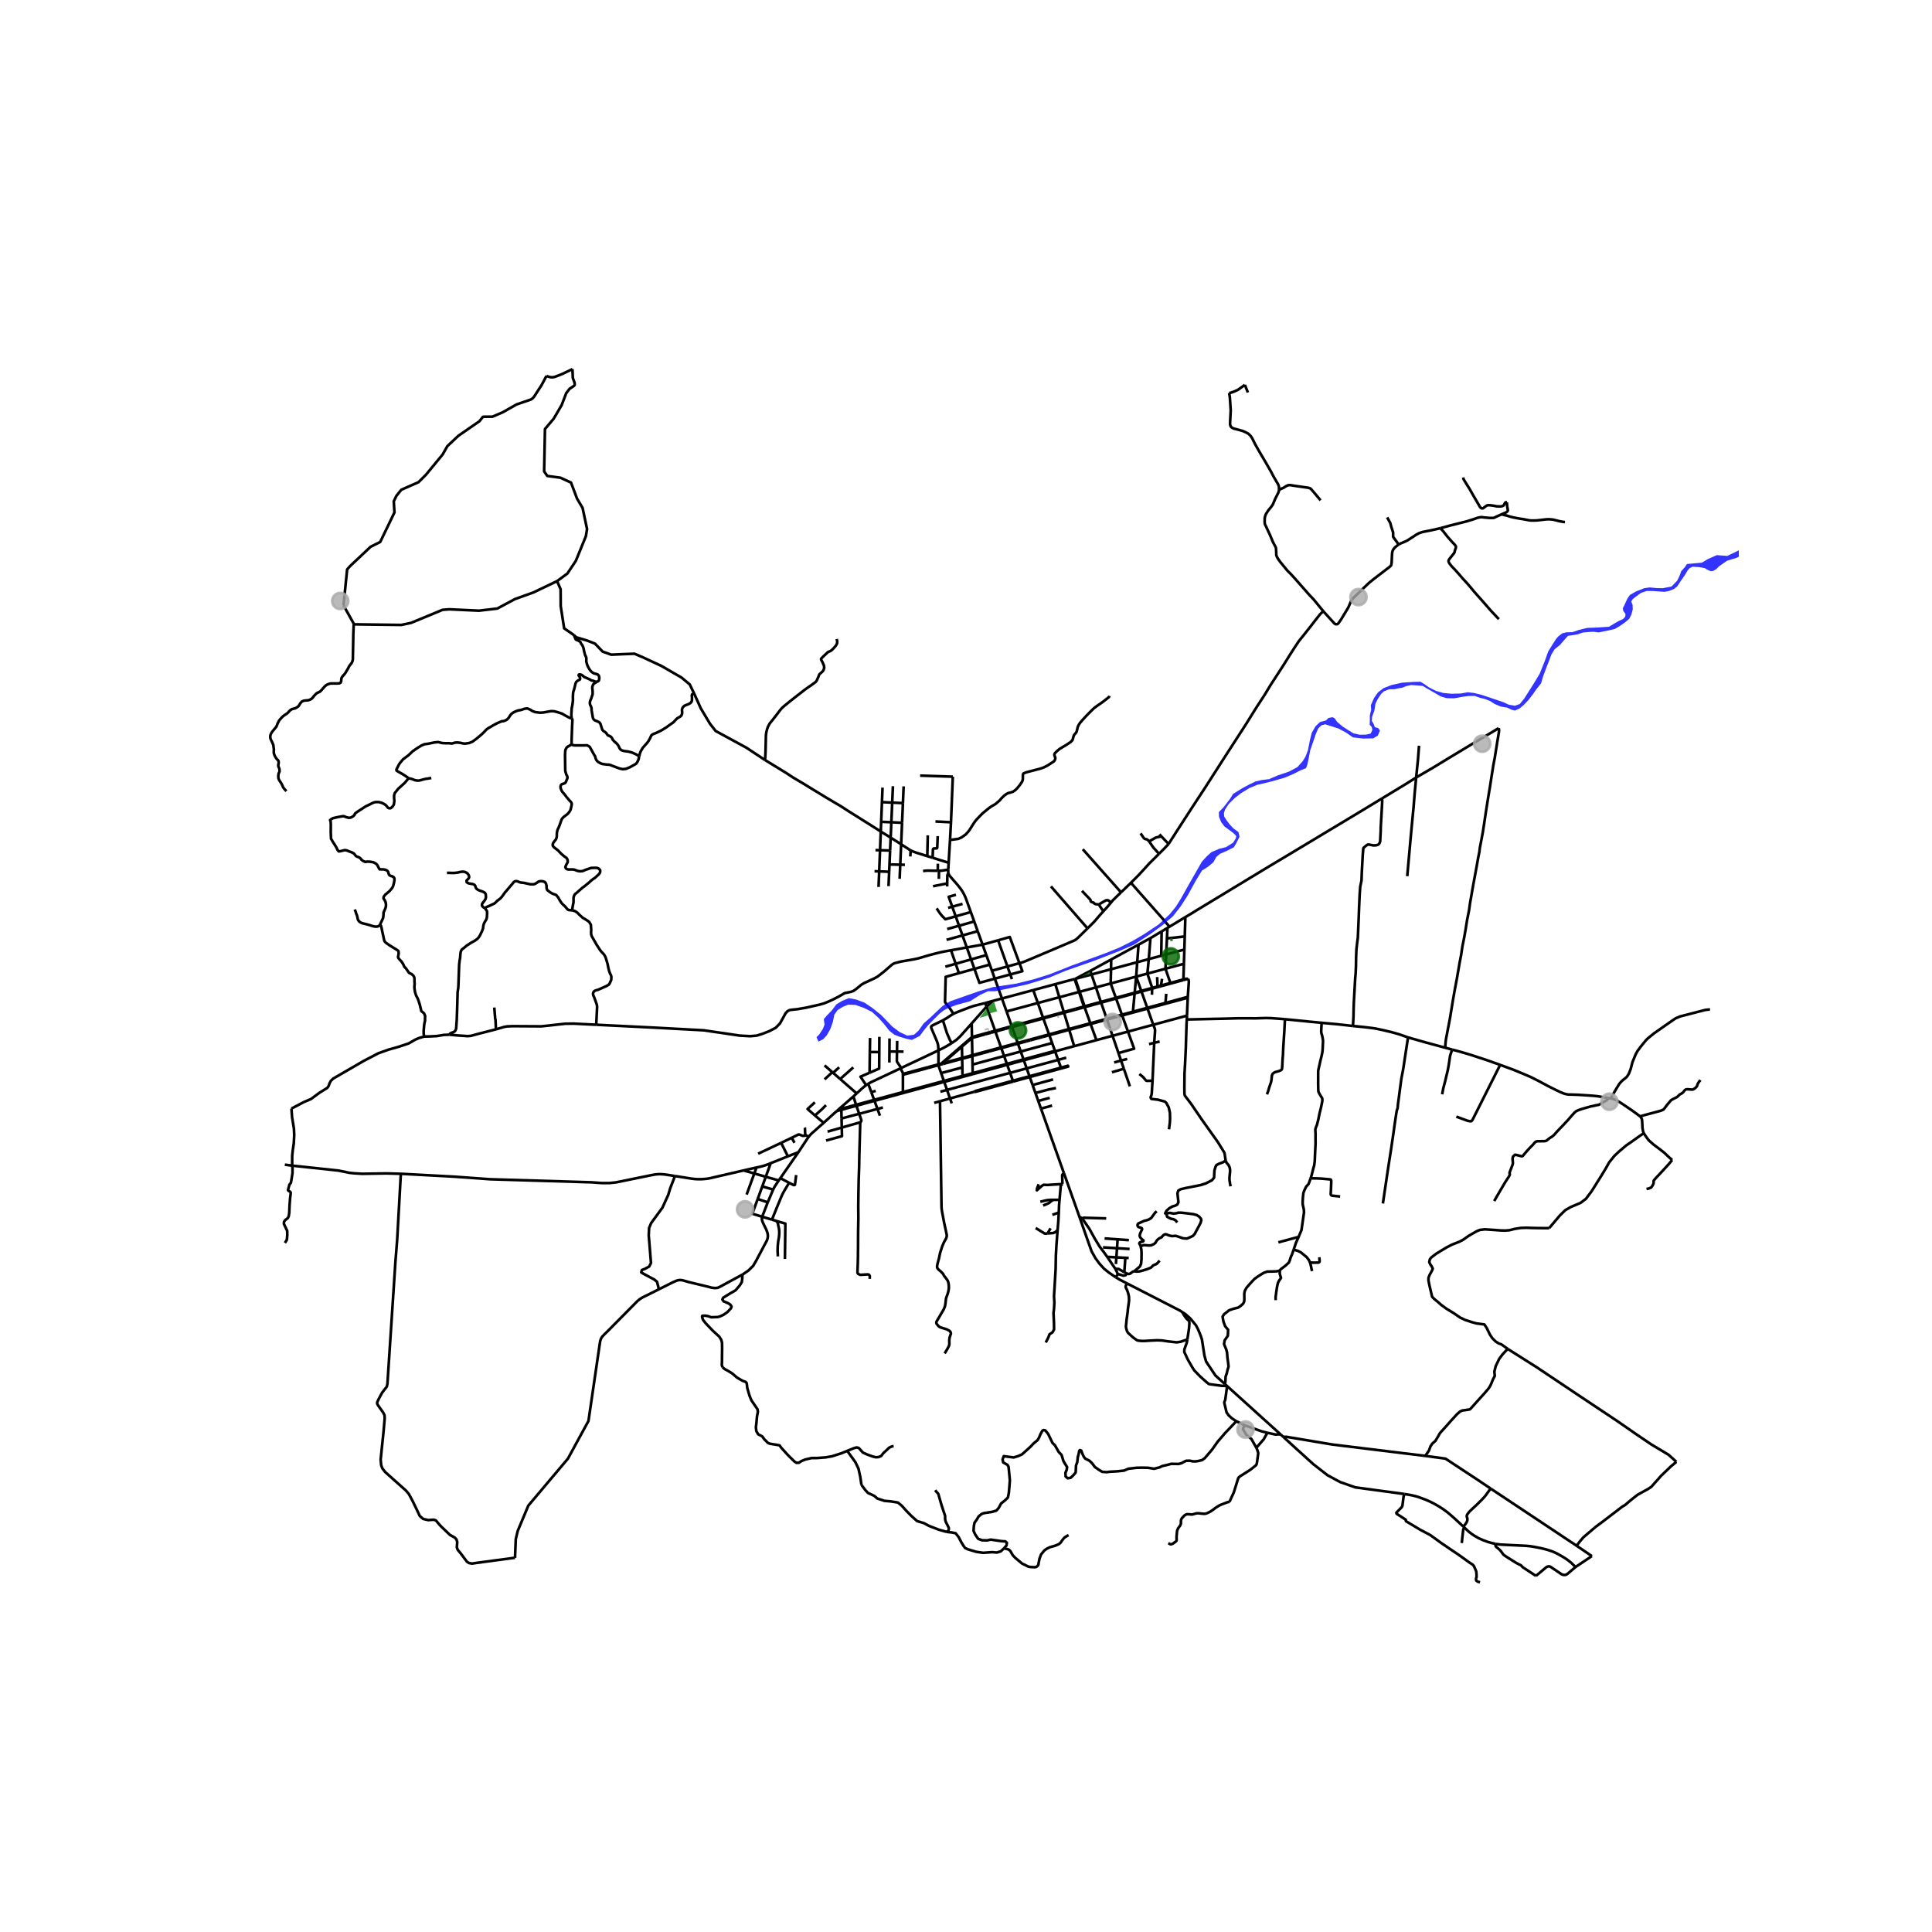 <svg xmlns="http://www.w3.org/2000/svg" xmlns:xlink="http://www.w3.org/1999/xlink" width="960" height="960" viewBox="0 0 720 720"><defs><style>*{stroke-linejoin:round;stroke-linecap:butt}</style></defs><g id="figure_1"><path id="patch_1" d="M0 720h720V0H0z" style="fill:#fff"/><g id="axes_1"><path id="patch_2" d="M90 598.702h558V128.498H90z" style="fill:#fff"/><g id="LineCollection_1"><path d="m478.255 535.49 4.87 4.452 6.254 5.665 5.312 4.147 4.73 2.56 5.684 1.994 18.284 2.471" clip-path="url(#pcc1cc28cd4)" style="fill:none;stroke:#000"/><path d="m545.353 568.92-3.738-3.454-2.12-1.809-1.799-1.325-1.553-.985-1.875-1.07-1.361-.675-1.552-.681-1.383-.524-1.586-.566-1.79-.485-1.68-.32-1.527-.247" clip-path="url(#pcc1cc28cd4)" style="fill:none;stroke:#000"/><path d="m551.563 589.66-.82-.211-.555-.359-.12-.443.023-.422.169-.464v-.95l-.096-1.14-.507-1.224-.386-.844-.483-.548-.99-.612-1.786-1.287-2.51-1.794-2.92-1.962-3.355-2.279-4.223-3.06-3.645-1.92-5.382-3.228-.048-.275-.024-.253-1.087-.739-2.292-1.477-.121-.211-.024-.232 2.028-2.068.24-.59.41-3.25.33-1.039M428.74 349.61l-.627 7.82M428.74 349.61l-4.445 2.436M428.74 349.61l4.168-2.5M323.565 403.882l1.143 3.12M323.565 403.882l-.785.538M335.568 398.147l-10.786 5.074-1.217.661M400.74 364.789l-.27.074M400.74 364.789l6.039-1.636M400.74 364.789l5.587-2.968M400.74 364.789l1.62 4.82M369.998 373.018l-2.83.783M369.998 373.018l-2.348 2.136M369.998 373.018l3.405-.913M284.036 453.438l2.084-5.364M284.036 453.438l3.652 1.087M282.378 446.827l-2.01 5.49 3.668 1.121M276.677 475.006l2.213-1.498 1.807-1.774 1.138-1.974 3.166-5.975.593-1.09.26-.53.18-.568.126-.685-.003-.611-.115-.718-.204-.674-.332-.79-1.289-2.66-.171-.512-.101-.465v-.538l.073-.404.018-.102M373.403 372.105l1.706 4.822M370.74 364.718l.8 2.217.93 2.582.933 2.588M373.403 372.105l11.657-3.127M379.909 358.937l-4.474 1.237M405.291 345.982l-.277.274-3.236 3.173-.784.676-.512.334-1.747.74-3.792 1.618-6.442 2.728-6.46 2.734-.96.352-1.172.326M371.962 350.429l4.35-1.241 3.597 9.75" clip-path="url(#pcc1cc28cd4)" style="fill:none;stroke:#000"/><path d="m376.498 363.156 4.516-1.224-1.105-2.995M385.06 368.978l8.232-2.208M385.06 368.978l1.718 4.815M377.111 382.41l-.07.004M377.216 382.73l.048-.045.028-.056.005-.061-.02-.06-.04-.049-.058-.034-.068-.016M377.111 382.41l3.434-.931M366.168 352.04l-5.872 1.052M366.168 352.04l5.794-1.611M366.168 352.04l-1.806-5.01M366.168 352.04l1.403 3.89M325.764 409.888l.131.358M325.764 409.888l-1.056-2.886M325.764 409.888l-6.735 1.826M325.764 409.888l10.725-2.909M353.531 321.527l-5.97-1.861M353.531 321.527l.516-8.496M353.531 321.527l-.156 2.669M406.327 381.33l-2.135-5.981M406.327 381.33l.106.292M406.327 381.33l-7.952 2.151M406.327 381.33l3.538-.957M394.34 394.988l-11.718 3.167M394.34 394.988l3.03-.818M394.34 394.988l-1.137-3.188M394.34 394.988l1.033 2.892M327.415 330.538l.232-5.799M413.916 366.507l-5.499 1.476M413.916 366.507l9.503-2.552M413.916 366.507l.132-5.304M413.916 366.507l1.924 5.352M331.13 330.235l.236-5.36M354.416 354.148l1.738 5.022M354.416 354.148l5.88-1.056M222.191 381.894l22.518 1.119 17.522.95 13.516 1.984 3.813.211 2.414-.21 2.123-.656 2.487-.97 2.51-1.288 1.568-1.625.845-1.5 1.207-2.216.748-.844.82-.422 1.159-.169 1.643-.156 3.273-.56 4.948-1.116 1.684-.466 1.738-.692 1.631-.744 2.114-1.08 2.211-1.272.36-.134.4-.068 1.703-.344.87-.34.935-.613 2.125-1.751.87-.51 3.958-1.836 1.126-.624 2.384-1.843 3.043-2.643.53-.334.558-.224 2.13-.553 5.059-.877 1.61-.362 3.918-1.147 2.071-.548 2.38-.58 1.325-.266 2.378-.427M357.367 362.672l5.774-1.603M357.367 362.672l-1.213-3.502M355.314 377.814l-1.442-2.213-1.345-1.654-.28-.415-.068-.239.247-9.25 4.94-1.37M331.925 312.164l.252-5.73M331.925 312.164l-.211 4.806M331.925 312.164l-3.684-2.273M331.925 312.164l3.902 2.46M398.375 383.481l-7.423 2.01M398.375 383.481l.09.295M398.375 383.481l-1.823-6.044M328.24 309.89l.146-3.635M328.24 309.89l-.278 6.968M285.053 283.21l8.08 4.947 2.524 1.667 3.91 2.31 3.659 2.25 4.72 2.874 5.212 3.073 3.473 2.238 9.92 6.234 1.69 1.088M362.428 396.73l11.766-3.177M362.428 396.73l-.064-3.184M362.428 396.73l.064 3.198M335.827 314.625l.347-8.001M335.827 314.625l-.33 7.623M335.827 314.625l3.557 2.32M441.75 341.778l-.226 7.224M441.75 341.778l-5.923 3.577M515.031 297.56l-8.041 4.875-20.36 12.244-15.626 9.373-25.209 15.273-2.11 1.31-1.934 1.143M368.853 359.484l-5.712 1.585M368.853 359.484l-1.282-3.554M368.853 359.484l.822 2.282M371.962 350.429l3.473 9.745M370.84 384.12l-3.19-8.966M370.84 384.12l.108.307M370.84 384.12l-1.709.465M370.84 384.12l3.907-1.065M335.269 327.501l.228-5.253M350.777 396.361l-1.052.285M350.777 396.361l.071.292M350.777 396.361l7.705-6.661M350.777 396.361l.563-.152M362.12 381.409l.102 5.059M362.12 381.409l5.53-6.255M354.67 388.738l1.757-1.218 1.387-1.28 4.306-4.831M375.435 360.174l1.063 2.982M375.435 360.174l-5.76 1.592M441.018 364.999l-.005.24M441.018 364.999l.187-5.82M441.018 364.999l-4.85 1.321M442.746 364.764l-.846-.006-.882.24M381.431 394.793l-1.033-2.92M381.431 394.793l.12.34M381.431 394.793l-6.197 1.68M393.203 391.8l-.563-.046-11.209 3.039M373.05 390.335l-2.102-5.908M373.05 390.335l.102.287M373.05 390.335l-4.375 1.183M373.05 390.335l3.18-.861M388.92 379.195l-.075-.03-.082-.01-.082.01M389.047 379.472l.008-.079-.02-.078-.046-.068-.069-.052M388.92 379.195l7.474-2.037M376.498 363.156l.619 1.737M376.498 363.156l-5.758 1.562M396.517 377.123l-.037.002-.036.008M396.61 377.415l.04-.034.029-.043.011-.049-.007-.05-.023-.045-.038-.036-.05-.025-.055-.01M396.517 377.123l4.207-1.146M336.489 406.98l.006-6.445M336.489 406.98l15.27-4.14M408.614 387.63l-2.181-6.008M408.614 387.63l-8.294 2.244M408.614 387.63l6.002-1.624M362.357 393.227l-.129-6.412M362.357 393.227l.007.319M362.357 393.227l-3.792 1.027M362.357 393.227l6.318-1.709M420.366 384.45l-2.161-6.012M420.366 384.45l-5.75 1.556M420.366 384.45l9.419-2.548M416.824 392.45l5.832-1.63-2.29-6.37M351.758 402.84l.123.349M351.758 402.84l-1.026-2.934M351.758 402.84l6.939-1.882M336.762 293.054l-.27 6.24M370.74 364.718l-1.065-2.952M363.141 361.07l1.857 5.204 5.742-1.556M328.679 298.929l.216-5.404M328.679 298.929l-.293 7.326M328.679 298.929l3.82.178M400.32 389.874l-7.117 1.926M400.32 389.874l-1.855-6.098M354.043 409.367l.64 1.827M354.043 409.367l-1.115-3.187M354.043 409.367l8.964-2.476M354.043 409.367l-3.733 1.035M336.502 400.224l-.007.311M335.568 398.147l.793 1.482.09.256.051.34M336.502 400.224l9.31-2.519M418.1 378.144l-2.168-6.028M418.1 378.144l.105.294M418.1 378.144l-3.853 1.043M418.1 378.144l4.11-1.116M408.417 367.983l-6.057 1.625M408.417 367.983l-1.638-4.83M408.417 367.983l1.824 5.377M412.446 379.675l-2.09-6.006M412.446 379.675l.1.293M412.446 379.675l-2.58.698M412.446 379.675l1.801-.488M402.36 369.608l-.252.07M402.36 369.608l1.822 5.416M374.194 393.553l-1.042-2.931M374.194 393.553l1.04 2.92M374.194 393.553l6.204-1.68M376.428 399.83l-1.073-3.015M376.428 399.83l1.043 2.931M376.428 399.83l-23.5 6.35M376.428 399.83l6.194-1.675M375.234 396.474l.121.34M375.234 396.474l-12.742 3.454M414.11 357.568l-.062 3.635M414.11 357.568l-7.783 4.253M414.11 357.568l10.185-5.522M386.778 373.793l7.997-2.147M386.778 373.793l-11.669 3.134M386.778 373.793l1.903 5.372M332.767 292.994l-.268 6.113M375.11 376.927l1.931 5.487M415.84 371.859l.092.257M415.84 371.859l-5.504 1.497M415.84 371.859l4.475-1.22M395.48 398.184l-.107-.304M395.48 398.184l2.61-.711-.106-.304-2.611.711M395.48 398.184l-11.717 3.195M382.622 398.155l-1.07-3.023M382.622 398.155l1.033 2.92M394.775 371.646l7.333-1.969M394.775 371.646l1.67 5.487M394.775 371.646l-1.483-4.876M379.26 388.654l.102.289M379.26 388.654l-1.378.373M377.154 382.757l1.388 3.871.717 2.026M379.26 388.654l4.674-1.264M383.763 401.38l-.108-.305M383.763 401.38l1.058 2.976M383.763 401.38l-6.184 1.685M410.336 373.356l-.048-.003-.047.007M410.41 373.645l.041-.038.026-.048.006-.053-.013-.052-.032-.045-.046-.034-.056-.019M400.47 364.863l-2.951.773-4.227 1.134M390.952 385.49l-2.383.645M390.952 385.49l-2.108-5.833M390.952 385.49l.103.29M414.048 361.203l9.767-2.62M414.048 361.203l-7.27 1.95M423.815 358.584l4.298-1.153M423.815 358.584l-.396 5.37M423.815 358.584l.48-6.538M414.616 386.006l-2.07-6.038M414.616 386.006l2.208 6.443M434.599 355.691l-.265 5.333M434.599 355.691l.29-5.977M434.599 355.691l6.772-1.817M434.599 355.691l-1.839.493M435.076 345.822l-.188 3.892M435.076 345.822l-2.168 1.288M435.076 345.822l.75-.467M422.865 369.942l-2.55.698M422.865 369.942l-.026.284M422.865 369.942l.554-5.987M422.865 369.942l2.442-.663M406.327 361.82l.452 1.333M434.334 361.024l1.833 5.296M434.334 361.024l-6.739 1.81M434.334 361.024l6.87-1.845M436.167 366.32l-3.478.948M436.167 366.32l.092.222M416.824 392.45l.96 2.8M425.307 369.279l.086.243M425.307 369.279l-1.888-5.324M425.307 369.279l4.086-1.113M423.419 363.955l4.176-1.122M441.371 353.874l-.166 5.305M441.371 353.874l.153-4.872M400.47 364.863l1.638 4.814M427.595 362.833l1.798 5.333M427.595 362.833l.518-5.402M422.21 377.028l-.03.335M422.21 377.028l.629-6.802M422.21 377.028l5.336-1.44M402.108 369.677l1.842 5.414M428.113 357.43l4.647-1.246M410.357 373.67l.052-.025M410.283 373.678l.038-.001.036-.008M327.924 415.787l-.922-2.518M370.948 384.427l3.897-1.057M370.948 384.427l-1.715.47M396.61 377.415l4.205-1.154M396.552 377.437l.03-.009.028-.013M319.03 411.714l-6.569 1.78M319.03 411.714l-1.003-3.091M350.848 396.653l.6-.161M350.848 396.653l-1.146.31M313.551 413.597l.076 3.219M313.551 413.597l5.603-1.521M313.551 413.597l-1.696.461M349.702 396.963l1.03 2.943M349.702 396.963l.023-.317M349.702 396.963l-3.816 1.033M318.027 408.623l-5.566 4.872M318.027 408.623l1.23-1.144M415.932 372.116l4.434-1.216M415.932 372.116l-5.523 1.529M379.362 388.943l4.677-1.265M379.362 388.943l1.036 2.93M379.362 388.943l-1.373.37M377.216 382.73l3.427-.939M377.216 382.73l-.062.027M412.546 379.968l1.8-.487M412.546 379.968l-2.588.7M373.152 390.622l3.222-.872M373.152 390.622l-4.408 1.192" clip-path="url(#pcc1cc28cd4)" style="fill:none;stroke:#000"/><path d="m351.39 380.251.732 2.351.766 2.389 1.095 2.535.687 1.212M349.758 391.429l1.769-.865 1.009-.554 1.702-1.01.432-.262M380.398 391.872l11.7-3.168M389.047 379.472l7.47-2.03M388.845 379.657l.09-.04.071-.064.041-.081M327.002 413.269l-1.107-3.023M327.002 413.269l-6.808 1.812M327.002 413.269l2.022-.538M392.098 388.704l-1.043-2.924M392.098 388.704l1.105 3.096M442.655 371.5l-.014.33M442.655 371.5l-8.317 2.25M442.746 364.764l.25.57.057.522-.244 3.466-.154 2.178M362.228 386.815l-.006-.347M362.228 386.815l5.048-1.382M362.228 386.815l-3.739 3.229M335.568 398.147l.277-.131M350.732 399.906l7.905-2.1M358.565 394.254l.002.313M358.565 394.254l-.076-4.21M358.565 394.254l-7.225 1.955M358.567 394.567l.07 3.238M358.567 394.567l3.797-1.021M358.567 394.567l-7.12 1.925M422.18 377.363l5.47-1.48M422.18 377.363l-3.975 1.075M377.579 403.065l-.108-.304M363.007 406.89l.648-.029 13.924-3.796M404.192 375.349l.03-.014M404.123 375.362l.035-.004.034-.01M362.492 399.928l-3.795 1.03M350.447 406.85l2.48-.67M391.055 385.78l7.41-2.004M391.055 385.78l-2.388.646M398.465 383.776l7.968-2.154M336.495 400.535l9.391-2.54M358.697 400.958l-.06-3.153M422.839 370.226l2.554-.704M422.839 370.226l-2.473.674M418.205 378.438l-3.859 1.043M313.709 420.212l.073 3.216-.783.202-5.143 1.412M320.588 418.254l-6.879 1.958M320.194 415.081l.807 2.333-.018.276-.104.285-.29.279M324.116 476.599l.041-1.006-.249-.498-.457-.17-2.856.17-.734-.314-.292-.376v-.921l.111-2.776.063-2.91-.014-.588.034-1.448.028-6.437.097-5.419-.041-4.521.069-4.995.097-4.873.166-4.703.07-4.316.34-12.244M320.194 415.081l-1.04-3.005M320.194 415.081l-6.567 1.735M362.364 393.546l6.38-1.732M313.627 416.816l.082 3.396M349.725 396.646l.033-5.217M349.725 396.646l-3.913 1.06M349.758 391.429l-.135-1.717-.114-.595-.127-.464-.171-.482-.228-.564-1.862-4.368-.096-.292-.013-.207.051-.19.148-.19.213-.152.353-.196 3.613-1.76M355.314 377.814l-.487.275-1.193.785-.743.51-1.5.867M313.709 420.212l-5.304 1.51M429.785 381.902l-2.135-6.019M429.785 381.902l12.566-3.401M430.144 388.62l.312-4.357-.011-.4-.046-.35-.099-.377-.515-1.234M406.433 381.622l3.525-.954M358.482 389.7l.007.344M358.482 389.7l3.74-3.232M429.355 368.436l.038-.27M429.355 368.436l2.004-.55M429.355 368.436l-.056 2.282M429.355 368.436l-3.962 1.086M352.928 406.18l-1.047-2.991M367.168 373.8l-3.862.973-.749.224-1.001.333-.806.301-3.747 1.443-.948.394-.74.346M425.393 369.522l2.153 6.066M358.695 348.603l-1.289-3.612M358.695 348.603l1.6 4.489M358.695 348.603l-5.936 1.646M358.695 348.603l5.667-1.573M353.338 338.318l1.538-.422M367.571 355.93l-5.687 1.614M319.257 407.479l1.946-1.788.98-.821.597-.45M324.07 399.782l-3.391 1.467 2.1 3.17M356.154 359.17l5.73-1.626M356.154 359.17l-3.858 1.094M282.534 429.95l8.566-4.035M289.351 455.02l-1.663-.495M292.515 469.172l.17-13.16-3.334-.993" clip-path="url(#pcc1cc28cd4)" style="fill:none;stroke:#000"/><path d="m289.897 468.237-.111-2.157.055-1.746.181-1.745.274-1.573.083-.833.034-1.206-.105-1.029-.26-1.203-.194-.881-.143-.356-.36-.489M290.218 439.925l.6-.86M290.218 439.925l-4.836-1.379M288.121 443.323l.394-.775.404-.692 1.3-1.931M356.158 341.492l-1.282-3.596M356.158 341.492l1.248 3.5M356.158 341.492l5.634-1.592M349.08 338.509l.528.854.804 1.164.79.934 1.112 1.116 3.844-1.085M363.056 343.408l-5.65 1.583M363.056 343.408l-1.264-3.508M363.056 343.408l1.306 3.622M278.24 445.18l2.869-7.852M303.703 415.698l3.23 2.76M303.683 410.798l-2.723 2.497 2.743 2.403M307.828 411.847l-1.4 1.442-2.725 2.409M301.429 423.58l.085-.117.753-.866 4.667-4.139M311.855 414.058l-.62.513-4.301 3.887M324.161 392.06l3.522.018M324.161 392.06l.086-5.247M324.161 392.06l-.09 7.722M288.121 443.323l-2 4.751M288.121 443.323l-4.043-1.184M285.382 438.546l-1.304 3.593M285.382 438.546l1.829-5.045M285.382 438.546l-4.273-1.218M327.683 392.078l-.046 6.154-3.566 1.55M293.631 430.921l-6.42 2.58M293.631 430.921l3.908-1.53M293.631 430.921l-2.531-5.006M307.283 397.037l2.907 2.535M352.99 346.228l4.416-1.237M319.257 407.479l-6.142-5.356M294.082 440.795l-3.265-1.73M287.688 454.525l2.076-5.148.584-1.38.695-1.703.252-.56.284-.638.361-.7.527-.921 1.615-2.68M296.713 437.918l-.42 3.279-.055.32-.183.127-.307-.007-1.666-.842M360.296 353.092l1.588 4.452M281.926 435.091l1.35-.283.878-.217.968-.3.892-.314 1.197-.476M277.104 436.187l4.005 1.141M277.104 436.187l4.822-1.096M251.542 438.27l6.15.97 1.144.139 1.285.08 1.362-.016 1.097-.078.912-.093.56-.082.583-.115 12.47-2.888M327.683 392.078l.025-5.686M354.876 337.896l3.826-1.051M356.262 333.444l-2.7.772 1.314 3.68M291.1 425.915l3.96-1.91M353.396 325.372l.304.708.621.79 2.656 3.046.459.584.656.862.537.787.586 1.026.619 1.316.553 1.515 1.405 3.894M282.378 446.827l1.7-4.688M282.378 446.827l3.742 1.247M363.141 361.07l-1.257-3.526M290.817 439.064l6.722-9.672M301.429 423.58l-.452.62-3.438 5.192M281.926 435.091l-.817 2.237M332.499 299.107l-.322 7.328M332.499 299.107l3.993.186M331.714 316.97l-.228 5.187M331.714 316.97l-3.752-.112M326.265 316.808l1.697.05M345.578 319.049l.18-7.753M345.578 319.049l1.984.617M339.384 316.944l.917.404 1.182.428 4.095 1.273M336.174 306.624l.318-7.33M336.174 306.624l-3.997-.19M327.647 324.74l.315-7.882M327.647 324.74l-1.739-.065M327.647 324.74l3.72.136M335.497 322.248l-4.011-.091M335.497 322.248l1.739.037M331.366 324.876l.12-2.72M332.177 306.435l-3.791-.18M442.293 379.928l.058-1.427M456.796 432.504l-.132-.63-.187-1.389-.166-.872-.396-.658-2.02-3.282-1.75-2.455-4.322-6.077-4.06-5.955-1.953-2.54-.292-.449-.105-.571-.025-2.599.049-5.098.194-3.267.291-6.122.11-3.825.167-5.214.094-1.573" clip-path="url(#pcc1cc28cd4)" style="fill:none;stroke:#000"/><path d="m478.87 379.832-.533-.052-4.54-.34-2.037-.049-3.833.11-6.231-.019-5.413.146-13.99.3M599.536 409.227l-4.31-.712-1.558-.154-2.655-.182-2.787-.175-2.495-.086-1.272-.018-.834-.142-.822-.225-1.355-.56-1.731-.824-3.045-1.526-3.09-1.67-2.877-1.46-1.968-.86-4.617-1.922-5.052-1.861M541.157 391.155l2.69.706 4.027 1.188 6.177 2.019 5.017 1.782M542.719 416.138l4.256 1.558.873.158.485-.031.257-.248.251-.386 5.144-10.231 5.083-10.108M524.434 326.528l1.352-15.101.382-4.093.624-6.493.43-5.396.54-5.687M528.836 277.917l-.409 5.244-.665 6.597M515.031 297.56l8.25-5.001 4.48-2.801M558.518 271.362l-10.927 6.518-7.953 4.802-5.299 3.229-4.075 2.38-2.502 1.467M538.566 390.442l.147-1.866.145-1.23.77-4.033.735-3.794 1.004-6.195.811-4.608.784-4.14.998-5.82.547-2.776.471-3.189.666-3.322.54-3.05.534-3.395.763-3.85.388-2.764.388-2.188.568-3.292.582-3.19.84-4.516.65-3.685.423-2.05.18-1.564.59-3.013.52-2.814.474-3.043.676-4.523.762-4.85.763-4.56.617-4.031.658-4.117.48-2.472.951-5.992.607-3.617.069-.773-.149-.758M559.656 191.649l1.719-.735.403-.372.175-.357-.289-1.594-.09-1.387M545.282 177.93l.164.693.834 1.359 1.346 2.159 1.655 2.899 2.322 3.966.381.34.34.126.375-.042.505-.4.852-.625.492-.133.79.024 1.186.151 1.193.243 1.427.06.762-.139.464-.248.486-.922.204-.218.246-.06.268.041M435.484 314.505l.212-.29 3.051-4.76 5.287-8.173 5.22-7.965 7.145-11.144 7.871-12.175 3.84-6.167 3.192-4.886 2.093-3.474 2.489-3.833 2.426-3.747 1.94-3.105 2.1-3.304 1.698-2.547 2.024-2.522 2.357-2.983 1.802-2.33 1.746-2.2 1.158-1.128M476.653 182.529l-.09.588-.23.607-1.094 2.158-.873 2.08-.513.783-1.22 1.48-.88 1.382-.264.706-.173.792-.015 1.506.084.701 1.836 3.908 1.158 2.763.922 1.746.125.23.088.327.084 1.24.043 1.362.27.719.327.566.258.387.628.869 1.622 1.983 1.095 1.328 1.012.988 1.552 1.68 5.358 6.1 1.844 1.947 1.497 1.825 2.03 2.492M521.25 202.921l-.523.377-.984.813-.506.667-.264.552-.152.667-.102 1.614-.085 1.97-.118.824-.097.304-.194.215-.527.467-1.365 1.046-1.67 1.28-2.72 2.09-1.668 1.341-1.982 1.874-2.107 2.05-1.768 1.685-.61.77-.32.527-1.04 2.395-2.625 4.337-1.021 1.472-.347.303-.378.092-.384-.05-.472-.333-2.155-2.377-1.931-2.12M536.774 196.838l.636-.168 2.925-.8 3.382-.855 2.966-.746 2.96-.934.873-.333 1.15-.249.57-.03.637.097 2.346.205 1.265-.011.485-.122.442-.24 2.245-1.003" clip-path="url(#pcc1cc28cd4)" style="fill:none;stroke:#000"/><path d="m583.21 194.554-.687-.06-1.406-.273-2.364-.588-1.338-.116-1.143.018-2.364.285-1.434.14-1.789.024-.845-.085-1.754-.346-2.218-.351-2.051-.4-1.206-.304-1.012-.345-1.171-.243-.772-.261M538.566 390.442l2.591.713M524.732 386.611l6.814 1.946 7.02 1.885M600.27 409.35l-.734-.123M611.204 416.048l-.556-.437-2.239-1.637-2.778-1.897-1.949-1.291-1.468-.8-.971-.389-.973-.248M637.27 376.26l-.394-.039-1.407.158-9.31 2.409-1.654.694-1.248.825-6.841 4.783-2.315 1.879-.742.751-1.788 2.189-1.345 1.796-.666 1.235-1.2 2.924-.643 2.507-.679 1.74-.507.833-.387.495-1.491 1.22-.595.58-.61.715-1.027 1.667-2.151 3.728M504.21 382.356l4.131.406 2.953.351 1.303.189 2.814.588 3.542.855 2.502.72 3.277 1.146" clip-path="url(#pcc1cc28cd4)" style="fill:none;stroke:#000"/><path d="m515.361 448.503 1.144-7.735.534-3.59.573-3.759.835-5.364.8-5.435.537-3.857.562-3.758.15-.896.148-.553.185-.474.083-.695.05-.753.347-2.552.464-3.564.458-3.425.72-3.776.316-2.092.319-2.158 1.146-7.456M416.574 474.89l-.781 1.11M415.631 472.829l.582 1.14.361.92M419.956 474.623l-.491.614-.805.158-.749-.23-.803-.243-.534-.032M434.598 452.412l-.368-.229.198-.398.333-.606.97-.873 1.11-.655 1.108-.315.804-.436.416-.849-.222-1.988-.139-1.358.305-.993.915-.534 1.996-.46 5.379-1.067 1.94-.607 2.302-1.188.803-.97.139-2.69.388-1.31.333-.679.915-.485 1.58-.582.993-.636" clip-path="url(#pcc1cc28cd4)" style="fill:none;stroke:#000"/><path d="m458.576 442.111-.38-2.327-.007-.922.22-2.254.001-.77-.173-.837-.443-.89-.707-.783-.291-.824M425.144 464.425l-.302-.558-.25-.388.07-.34.278-.18.354-.155.546-.1.285-.19.014-.231-.388-.291-.396-.368-.415-.484-.222-.57.146-.785.408-.9.36-.788-.089-.336-.402-.242-.5-.11-.52-.245-.213-.397.061-.512.285-.312.776-.351 1.42-.635.929-.206.735-.278.881-.518.588-.816.915-1.236.576-.482M412.762 468.598l2.87 4.23M403.294 454.04l2.69 3.927 1.968 3.564 1.83 3.007 1.718 2.278 1.262 1.782M416.042 468.575l-3.001-.158-.279.181M425.144 464.425l1.078-.42.777.06 1.143.093.942-.085 1.04-.51.444-.375.305-.52.388-.558.65-.534 1.09-.578.158-.259.52-.517.597-.267.416.073 1.102.433.977.197 1.373-.097.99.3 1.713.61 1.483.109 1.143-.477 1.095-.521.652-.727 1.552-2.873.66-1.294.263-.994-.153-.545-.665-.74-.86-.581-1.275-.34-2.218-.29-2.148-.256-1.22-.024-.77.227-1.074.113-1.255-.246-.797.088-.662.312" clip-path="url(#pcc1cc28cd4)" style="fill:none;stroke:#000"/><path d="m438.726 455.58-.638-.789-.804-.436-.86-.145-.915-.437-.554-.34-.167-.703-.19-.318M403.294 454.04l-1.031-.606M412.25 454.064l-8.442-.243-.514.219M422.721 473.748l2.101-1.78.416-.957.159-1.677.022-2.481-.077-1.252-.173-.615-.025-.561M402.263 453.434l-5.777-16.256M415.793 476l-2.538-1.745-1.817-1.453-1.754-1.94-1.422-1.942-1.458-2.588-1.014-2.83-3.527-10.068M587.547 576.048l5.695 3.864M587.547 576.048l-32.032-21.307M624.725 544.78l-2.08 1.744-3.604 3.467-3.631 4.096-1.248.825-3.826 2.108-1.747 1.358-1.33 1.091-1.58 1.357-1.165.703-7.541 5.77-2.356 1.744-4.547 3.879-1.22 1.43-1.303 1.696M419 474.114l-2.1-1.204-1.269-.081M429.51 402.745l.634-14.126M435.643 420.854l.311-2.364.093-1.533-.051-2.237-.433-1.991-.925-1.725-.569-.5-2.558-.682-2.419-.29-.269-.427.017-.328.242-.559.148-.813.28-4.66" clip-path="url(#pcc1cc28cd4)" style="fill:none;stroke:#000"/><path d="m424.607 400.245 1.36 1.109 1.016 1.212.224.176.269.066 2.035-.063M561.88 502.68l.326.231 10.424 6.594 15.637 10.473 14.416 9.6 7.348 5.094 5.34 3.614 6.462 3.878 2.892 2.615M432.175 469.807l-1.046 1.155-1.359.606-.81.809-1.352.573-1.754.542-1.33.34-1.02.04-.783-.124M419.956 474.623l.693.17.527-.146.943-.703.602-.196M419 474.114l.956.51M419 474.114l.385-5.363M420.013 478.298l-2.662-1.366-1.558-.933M251.542 438.27l-1.892-.292-1.625-.249-1.132-.109-.944-.053-.893.037-.871.088-1.317.23-13.307 2.716-2.329.243-2.858.017-3.875-.279-37.847-1.145-13.474-.97-19.795-1.066M108.88 434.401l17.16 1.825 4.186.848 1.674.176 3.067.188 8.982-.145 5.434.145" clip-path="url(#pcc1cc28cd4)" style="fill:none;stroke:#000"/><path d="m191.932 580.582-.53.012-13.751 1.842-1.733.266-1.15-.206-.75-.485-2.37-3.175-1.053-1.236-.346-.933.083-1.08.069-.884-.291-1.018-.68-.702-1.746-.958-3.368-3.224-1.123-1.272-.72-.898-.777-.266-.638.012-1.456.121-1.885-.436-1.275-1.09-1.33-2.813-1.498-3.078-1.248-2.303-1.053-1.26-7.79-6.957-1.054-1.382-.416-1.164-.194-2.084 1.081-10.448.43-4.981-.083-1.116-.471-.933-1.927-2.727-.312-.575-.02-.54.574-1.224.548-1.043.707-1.309 1.747-2.254.25-1.043 2.993-45.673.638-8 1.37-24.627M324.708 407.002l1.648-.465M349.929 324.508l1.045-.045 1.646-.26.275-.036.48.029M353.396 325.372l-.029-.586.008-.59M352.992 329.164l-.006 1.194M347.713 330.27l4.36-.863.541-.12.378-.123M353.396 325.372l-.309.702-.034.218-.061 2.872M349.462 311.59l-.188 4.37-.073.133-.132.073-1.074.03-.207.128-.105.178-.121 3.164M339.384 316.944l-.142 2.23M367.168 373.8l.482 1.354M432.908 347.11l-.148 9.074M431.246 364.115l.124 3.512M433.059 364.769l-.37 2.5M213.329 137.54l-3.698 1.782-1.115.46-1.839.7-.818.133-.666-.039-.833-.211-.7-.289M128.015 225.599l1.354-13.378 1.024-1.184 7.719-7.266 3.585-1.792L147 190.97l-.256-4.129 1.024-2.113 1.793-2.208 6.402-2.817 2.78-2.784 6.22-7.554 1.755-3.105 4.17-3.905 7.792-5.377 1.28-1.632.915-.064h2.67l3.878-1.665 5.048-2.88 5.38-1.85.606-.415.554-.606 2.811-4.325 1.837-3.464M213.977 236.75l.732.737 4.134 1.248 2.89 1.12 2.853 2.976 3.22 1.152 5.047-.223 3.586-.129 3.036 1.28 6.95 3.233 7.536 4.352 3.073 2.56 1.647 3.393M285.053 283.21l-6.928-4.584-11.423-6.209-2.095-2.672-3.439-5.76-2.487-5.536M238.2 281.84l.388-1.408.222-.497.79-1.321.388-.424 1.386-1.59.319-.472.29-.51.292-.521.222-.521.263-.534.458-.376.582-.254.596-.207 1.83-.872.554-.304 1.109-.69.5-.328 1.732-1.25.513-.327.443-.364.874-.958.43-.412.54-.315.54-.303.472-.425.222-.521.07-.546-.084-1.091.18-.607.333-.521.485-.376.582-.254.61-.231.54-.242.527-.352.347-.437.125-.533.014-.534-.014-.558-.056-.533.098-.534.498-.291.27-.047M207.608 216.557l1.317 3.04.037 6.306 1.28 8.257 3.735 2.59M222.306 254.077l.49-.127.365-.292.127-.509.055-.637-.164-.673-.327-.418-.765-.292-.732-.17-.535-.326-.398-.283-.514-.582-.427-.667-.527-1-.273-.856-.182-.727.018-1.292-.145-.491-.31-.6-.182-.628-.2-.837-.2-1.055-.254-.71-.255-.527-.419-.51-.236-.595-.482-.373-.464-.237-.564-.2-.327-.291-.11-.327-.327-.737-.065-.357M131.966 232.672l17.56.224 3.657-.768 11.743-4.865 2.525-.192 11.047.512 6.84-.8 6.55-3.52 6.91-2.479 8.81-4.227M213.329 137.54l.146 3.356.438 1.143.22.646.044.762-.305.375-1.629 1.098-1.222 1.593-1.71 4.45-2.953 5.053-3.265 3.867-.311 15.779 1.177 1.71 4.886.66 3.953 1.807 2.243 5.966 2.066 3.478 1.668 7.863-.44 2.689-3.73 9.154-3.146 4.736-3.85 2.832M131.966 232.672l-3.95-7.073M106.72 294.863l-.971-1.116-.291-.473-.222-.546-.291-.606-.305-.497-.305-.449-.347-.545-.235-.63-.028-.595v-.582l.11-.558.339-.73-.02-.834-.193-.63-.236-.486-.014-.594.125-.57.014-.582-.195-.497-.443-.388-.333-.461-.305-.473-.263-.546-.208-.557-.07-.534v-.57l.043-.533-.083-.566-.126-1.035-.235-.57-.25-.582-.291-.582-.263-.594-.097-.546v-.57l.152-.558.25-.509.305-.473 1.538-1.867.25-.582.18-.51.624-1.237.832-.958.416-.436.693-.57.498-.303.528-.364.415-.376.402-.473.472-.448.512-.291.583-.158.651-.17.638-.351.513-.377.346-.473.43-.715.485-.546.596-.303.68-.133.61-.037.637-.072.776-.304.5-.327.401-.448.444-.583.526-.558.444-.388.527-.29.638-.28.485-.46 1.275-1.456.54-.485.541-.29.569-.231.596-.134.582-.012h1.941l.762-.06.443-.243.195-.533.028-.534.069-.57.277-.533.388-.473.374-.4.347-.437.305-.51.817-1.358.223-.509.319-.51.388-.485.443-.606.222-.533.138-.595.028-.521v-.643l.097-4.827.056-3.37.138-3.554.157-.224M516.958 192.818l1.15 2.082.372 1.396.658 2.008.043.295-.004.376v.977l.095.236 1.978 2.733M536.774 196.838l-.376.1-3.022.679-3.286.654-1.288.443-1.026.552-1.213.812-2.059 1.322-.845.425-1.63.667-.779.43M463.924 143.433l-2.61 1.858-1.371.62-1.22.434-.648.132M476.653 182.529l-.021-1.098-.18-.61-.24-.529-.406-.647-1.318-2.299-.815-1.579-2.391-4.142-2.1-3.553-1.456-2.59-1.11-2.226-.56-.806-.819-.813-.97-.521-1.137-.51-2.19-.606-1.164-.279-.7-.364-.381-.37-.229-.546-.062-.51.25-5.009-.328-4.935-.251-1.51M465.054 146.267l-1.13-2.834M457.31 516.55l-.797-.722M442.494 499.179l-.195 1.157-.388 1.067-.526 1.454-.028 1.018 1.33 2.837 1.636 2.836.749 1.163 2.08 2.158 2.605 2.327.72.558.205.073 4.743.644h.58l1.305.079M460.738 529.663l-1.714-1.16-1.15-1.055-.77-1.082-.877-3.715.392-1 .69-5.101M477.273 534.596l-4.22-3.815-.409-.37-15.334-13.861M460.738 529.663l3.184 1.514" clip-path="url(#pcc1cc28cd4)" style="fill:none;stroke:#000"/><path d="m374.154 577.014.943-1.067.138-.994-.582-.533-1.386-.073-2.91-.412-1.11-.17-1.359.291-1.94-.048-1.442-.558-1.109-1.648-.582-1.309.11-1.672.25-1.358.832-1.14.693-1.187 1.11-.92.859-.316 3.133-.485 1.552-.484.832-.97.887-1.649 1.386-1.114 1.164-1.116.333-1.696.222-2.473.166-2.23-.332-3.539-.167-1.551-.388-.679-1.608-.92-.221-1.116.443-1.212.61.097 3.105.388 1.719-.534 1.386-.63 1.885-1.697 1.386-1.26.97-1.067 1.498-1.236.582-.946.554-1.333.693-1.236.444-.267.638.122 1.053 1.284.61 1.26 1.026 2.134.943.921 1.33 2.376 1.11 1.188.72 2.326.749 1.237.582.921-.139 1.042-.471 1.14.083 1.357.749.654 1.109-.169.998-.945.887-1.043.11-2.594.472-1.26.194-1.843.36-1.357.167-.993.277-.291.472.17.388 1.066.554 1.187.527.728 1.58.8 1.026.97 1.026 1.381 1.524 1.067 1.22.727 1.636.12 1.053-.144 2.967-.17 2.468-.267 1.663-.703 1.08-.12 1.859-.219 2.024-.049 2.384.049 2.162.363 2.024-.509 1.137-.533 1.857-.412 1.386-.388 1.36.024 1.44.024 1.11-.314.693-.413.998-.46 1.275-.024 1.164.242.887.024 1.165-.145 1.386-.34 1.026-.727 2.69-3.151 2.19-3.078 2.744-3.176 4.133-4.35M593.242 579.912l-6.095 4.076M557.395 575.375l.947.137 1.031.115 9.313.454 1.612.15 1.588.263 2.105.406 1.824.43 1.478.431 1.397.476 1.54.712 1.985 1.11 1.587.99 1.748 1.352 1.597 1.587M572.4 587.291l3.893-3.26.436-.203.418-.098.386.053.349.15 3.952 2.666.486.228.392.104.477.011.454-.097.474-.282 3.03-2.575M557.395 575.375l-.063.426.021.329.168.297.852.695.54.475.449.509.758 1.059.302.31.517.377.668.443 3.267 2.048.572.322.541.282.617.294.265.155.527.572.23.194 4.775 3.13M442.351 378.5l.29-6.67M319.154 412.076l6.741-1.83M325.895 410.246l25.986-7.057M351.88 403.189l23.475-6.374M375.355 396.815l6.197-1.683M381.552 395.132l11.216-3.046.435-.286M118.917 407.33l-2.968 2.216-2.752 1.182-4.585 2.407M108.88 434.401l.009-3.7.23-2.094.358-2.426.168-3.179-.105-2.406-.378-2.334-.315-1.893-.235-3.234M158.049 386.288l-1.94.567-1.4.612-2.413 1.393-3.596 1.203-3.958 1.119-3.814 1.372-5.478 2.87-9.195 5.32-2.1 1.224-.845.824-.507.928-.241.739-.266.549-.41.464-.917.57-2.052 1.288M167.525 385.61l-2.051.063-2.703.443-2.535.126-2.187.046" clip-path="url(#pcc1cc28cd4)" style="fill:none;stroke:#000"/><path d="m141.6 344.674.364.291.2.692.291 1.473.4 1.801.237 1.183.236.691.364.437.583.436.873.6 2.97 1.834.381.342.073.75-.072.617-.164.783.11.418.617.728.642.682.564.928.436.964.51.473.691.983.491.745 1.019.51.655.591.291.564.091.582v.855l.055 1.146-.091 1.037.072.837.182 1.1.4 1.256.468.855.346.837.542 1.663.457 1.886.098.521 1.055.891.4 1.002-.054.836.018.846-.182.746-.145.91-.2 2.256.018 1 .09.546.067.49M184.826 383.596l-6.295 1.612-3.041.823-1.207.106-3.379-.232-3.379-.296M180.908 338.453l.042.377.305.363.222.34.069.606-.083 1.6-.111.558-.194.51-.333.497-.277.497-.236.52-.152.535-.083.533-.07.619-.402 1.079-.291.582-.263.557-.139.291-.305.497-.305.436-.388.425-1.025.74-1.36.74-1.58 1.03-1.275 1.055-.499.351-.305.473-.194.594-.083.558-.139 1.746-.138.582-.208 1.818-.264 7.517-.055 1.02-.25 1.648-.11 4.231-.194 5.88-.242 3.477-.202.512-.18.376-.555.4-.596.206-.485.194-.29.242-.16.344M222.191 381.894l-8.447-.422-3.09.042-8.905.971-10.644-.063-2.1.084-1.086.19-3.093.9" clip-path="url(#pcc1cc28cd4)" style="fill:none;stroke:#000"/><path d="m184.208 375.47.332 4.098.125.545.161 3.483M213.276 339.241l.388.122.568.157.444.267.485.352.68.691 1.316 1.188 1.137.68.831.533.472.388.291.485.305.545.139 2-.056.595v.534l.056.521.18.582 1.871 3.262.36.557.444.667.569.873.526.618.43.425.402.448.416.727.221.51.514 1.71.166.582.25 1.309.207.873.153.521.346.934.278.497.152.558v.557l-.042.691-.61 1.358-.36.461-1.054.57-2.993 1.321-.569.11-.665.302-.444.522-.083.606.125.546.305.655.79 2.194.208.606.083.545v.57l-.317 6.328M429.393 368.166l1.977-.539M403.95 375.091l-3.226.886M403.95 375.091l-.026.05-.008.054.012.053.03.048.047.037.056.023.062.006M404.182 375.024l-.064-.01-.065.01-.058.026-.045.041" clip-path="url(#pcc1cc28cd4)" style="fill:none;stroke:#000"/><path d="m404.222 375.335.047-.037.032-.048.013-.054-.008-.054-.026-.05-.043-.04-.055-.028M404.182 375.024l5.975-1.615M362.222 386.468l4.966-1.353M311.855 414.058l.606-.563M421.073 404.847l-2.245-6.552M315.74 540.703l2.3-.946 1.165-.34.804.17.804.897.804.873 1.691.751 2.052.727 1.054.243.998-.073.97-.388.804-1.066 1.414-1.31.776-.75 1.11-.486.554-.072M315.74 540.703l-2.33.945-3.312 1.054-2.426.424-3.243.243h-1.969l-2.412.557-1.442.607-.859.581-.942.024-.693-.436-2.468-2.424-2.44-2.69-.693-.946-1.248-.242-1.025-.146-1.303-.218-.749-.315-1.358-1.358-.749-1.042-1.524-.8-.694-1.212-.166-1.455.194-1.43.222-2.545.332-1.721-.138-.97-2.273-3.321-.721-1.77-.805-2.739-.221-1.89-.444-.486-1.192-.436-2.051-1.212-1.609-1.406-1.164-.751-1.857-1.043-.693-.606M276.677 475.006l-.055 1.503-.167 1.261-.804 1.309-1.552 1.794-2.19 1.26-2.44 1.528-.25.655.444.654 1.69.704.805.509.471.751-.221.63-1.331 1.406-1.414.994-1.303.606-.832.243-2.467.097-1.22-.436-1.054-.17-1.053.048-.111.315.333 1.14 1.053 1.357 2.495 2.619 2.551 2.351.748 1.212.277 1.091.028 1.843-.055 5.236-.056 1.236.278.776M245.553 480.479l5.328-2.668 1.411-.596.729-.162.698-.015.726.106 2.025.592 7.57 1.828 1.168.316 1.253.145.999-.098.805-.365 8.412-4.556M352.668 570.857l.86.12.998.098 1.607.315 1.137 1.455.943 1.817.804 1.334.61.872 1.053.509 3.16.945 2.524.364 3.382-.242 1.719.145 1.47-.436 1.22-1.14M398.222 572.098l-.555.29-.554.34-.485.351-.43.497-.388.521-.333.51-.36.436-.513.4-1.081.484-.569.194-1.649.46-1.178.57-.486.34-.457.34-1.234 1.502-.18.521-.194.497-.18.497-.347 1.697-.055.545-.291.46-.5.4-.581.11-1.304-.061-.624-.073-.581-.145-2.219-1.103-2.495-2.073-.942-.993-.291-.473-.527-.933-.347-.436-.471-.328-.582-.17-1.085-.258M321.035 553.356l1.358 1.842 1.054 1.163 2.384 1.116 1.11.97 2.661.872 2.218.194 2.8.436 1.414 1.163 1.857 2.06 1.692 1.722 2.217 1.988 2.454.727 1.899 1.017 3.743 1.455 2.772.776M348.527 555.348l.36.497.402.424.375.437 1.302 4.484 1.248 3.733v1.09l.097.558.139.52.86 1.722.277.582v.582l-.222.594-.697.286M321.035 553.356l-.416-2.86-.665-3.103-1.165-2.473-3.049-4.217M468.204 539.529l-1.833-3.245-1.927-1.612-1.22-2.06.166-.594.532-.84M472.316 533.959l-2.045-.515-6.349-2.267M434.888 349.714l6.636-.712M295.06 424.004l1.014 1.882M300.301 423.102l-.241.128-.347.018-.315.028-.179.01-.21-.038-.935-.385-.252-.065h-.189l-.232.077-2.34 1.13M313.115 402.123l-2.652-2.313M313.115 402.123l4.886-4.35M310.19 399.572l.273.238M310.19 399.572l-2.89 2.68M349.758 391.429l-13.913 6.587M377.47 402.761l-13.872 3.782-.591.348M395.373 397.88l-11.718 3.195M383.655 401.075l-6.184 1.686M358.49 390.044l-7.15 6.165M351.34 396.21l.108.282M384.82 404.356l7.644-2.083M384.82 404.356l1.057 2.974M385.877 407.33l1.056 2.971M393.524 405.483l-2.789.556-4.858 1.291M400.724 375.977l.09.284M400.815 376.26l3.308-.898M367.276 385.433l-.088-.318M367.276 385.433l1.957-.536M367.188 385.115l1.943-.53M369.233 384.897l-.102-.312M374.845 383.37l-.098-.315M374.845 383.37l2.246-.605M374.747 383.055l2.214-.604M380.545 381.479l.098.312M380.545 381.479l7.94-2.15M380.643 381.791l7.952-2.17M420.366 370.9l-.051-.26M428.207 389.124l1.937-.505M430.144 388.62l2.026-.462M431.37 367.627l-.011.26M431.37 367.627l1.319-.359M432.689 367.268l-.066.272M431.359 367.886l1.264-.346M432.623 367.54l3.636-.998M436.26 366.542l4.753-1.303M434.338 373.75l.28-3.398M434.338 373.75l-.03.333M434.338 373.75l-6.792 1.838M427.65 375.883l-.104-.295M427.65 375.883l6.657-1.8M442.64 371.83l-8.333 2.253M414.247 379.187l.099.294M409.865 380.373l.093.295M388.569 386.135l-4.635 1.255M388.569 386.135l.098.291M388.667 386.426l-4.628 1.252M384.039 387.678l-.105-.288M376.374 389.75l1.615-.436M376.374 389.75l-.143-.276M376.23 389.474l1.652-.447M377.989 389.314l-.107-.287M368.744 391.814l-.069-.296M345.886 397.996l-.074-.29M349.478 324.504l-.985-.002-2.596-.06-.967.05-.935.122M354.047 313.03l.358-6.6M413.456 259.326l-.076.28-.194.242-.409.328-1.892 1.473-1.67 1.158-1.38.988-1.552 1.498-1.394 1.431-1.275 1.37-1.13 1.316-.554.861-.319.764-.29 1.28-.153.478-.257.394-.561.613-.27.582-.375 1.418-.748.762-1.63 1.071-2.4 1.443-1.012.819-.816.85-.13.288-.038.374.329.874.007.522-.21.552-.378.44-2.354 1.53-1.548.763-.783.271-2.212.594-3.32.863-.955.392-.196.187-.104.27-.022 1.657-.121.636-.27.506-.71 1.05-.97 1.22-.896.837-.776.513-1.026.316-.645.141-.672.33-.943.697-.901.904-.757.864-1.425 1.231-.998.613-.62.34-1.06.763-2.23 1.835-1.127 1.145-1.415 1.51-.955 1.366-1.175 1.88-.635.906-.977 1.055-1.464 1.059-1.247.576-.899.122-2.224.294M245.553 480.479l-4.59 2.297-1.456.708-1.081.67-.943.79-10.98 11.1-1.163 1.128-.864.918-.28.375-.234.46-.189.528-.14.529-1.566 10.694-2.762 18.87-7.66 14.05-8.098 9.608-6.657 7.9-3.953 9.442-.724 3.053-.28 6.983M623.175 432.296l-.945-.804-2.08-1.964-1.94-1.503-2.115-1.595-1.711-1.527-1.186-1.649-.615-.957M611.204 416.048l.393.46.264.521.091.515.09 1.37.054 1.376.217 1.28.27.727" clip-path="url(#pcc1cc28cd4)" style="fill:none;stroke:#000"/><path d="m577.336 457.68 3.95-4.678 2.037-2.005 2.038-1.17 3.694-1.56 1.975-1.504 2.166-2.896 2.52-4.032 1.532-2.45 1.238-2.057 1.205-2.151 1.927-2.4 1.802-1.693 1.622-1.363.952-.816 1.745-1.193 2.89-2.063 1.954-1.352M561.88 502.68l-1.926 2.061-1.275 1.722-1.276 2.667-.498 2.06.166 1.576-.61 1.122-.915 2.218-.388.728-.472.679-1.51 1.77-2.592 2.86-2.648 2.97-.347.169-1.33.206-1.331.17-.804.375-1.123.982-2.162 2.352-1.817 2.06-2.398 2.655-.794 1.405-.899 1.494-1.134.992-.672.992-.63 1.69-1.363 1.919M555.515 554.741l-5.065-3.397-11.759-7.75-7.559-1.02M478.255 535.49l.82-.027.267-.012 17.217 2.885 34.573 4.238M421.469 328.996l11.979 13.559 1.207 1.435 1.172 1.365M421.469 328.996l-3.692 3.55M431.933 318.18l-3.592 3.568-3.802 4.162-3.07 3.086M561.88 502.68l-2.316-1.64-1.062-.402-1.11-.696-1.256-1.245-.892-1.35-1.183-2.428-.87-1.33-.94-.126-2.076-.275-1.665-.464-2.51-.823-1.859-.886-2.196-1.52-2.8-1.71-1.955-1.413-1.569-1.372-.94-.76-.508-.485-.482-.528-1.062-4.58-.29-1.52.024-.928.362-.97 1.061-1.953.16-.53-.478-.932-.43-.627-.398-.793.239-1.114.557-.683 1.815-1.392 2.054-1.253 1.816-1.086 1.99-1.03 2.723-1.073 1.433-.738 2.086-1.476 3.057-1.755 1.13-.445 1.832-.21 3.2.21 2.548.195 1.72.055 1.624-.125 2.038-.501 2.277-.362 2.197-.07 2.023.084 2.117.042 3.153.027 1.067-.014M537.451 407.815l.416-2.23.7-2.643.458-1.964.505-2.079.333-1.794.27-1.716.257-1.83.34-1.092.427-1.312M556.85 447.59l.854-1.496 1.227-2.104 2.086-3.54 1.344-2.042.284-.619.014-.254-.097-.303.055-.4.597-1.515.464-1.231.141-.57-.048-.681-.093-1.089.18-.727.423-.4.264-.243.367-.005.688.166 1.448.368.262-.028.257-.182 1.332-1.582 1.193-1.316 1.258-1.261.634-.773.41-.281.33-.136.36-.037 2.57-.038.654-.15 1.255-1.023.906-.559.752-.634 1.077-1.253 2.114-2.193 1.713-1.824 1.668-1.911.957-1.08.632-.524.917-.432 1.528-.504 2.947-.83 2.175-.472.903-.157 1.298-.776 1.578-.891.808-.83M251.542 438.27l-1.793 4.625-.7 2.363-2.172 4.792-4.224 5.783-.748 1.794-.145 2.743.242 2.87.603 7.43-.676 1.33-1.641.886-1.05.4-.277.867.651.422 1.834.992 2.406 1.29 1.021.862.68 2.76M108.88 434.401l-2.736-.365M106.188 463.197l.724-1.182.145-1.71-.025-1.582-.651-1.393-.58-1.203.049-.802.458-.654.966-.739.333-.703.19-1.287.104-2.609.21-2.792.253-2.022-.19-.367-.588-.33-.273-.295.252-.937.294-1.084.546-.716.19-1.011.4-2.591.02-1.709-.136-1.078M395.893 441.255l.025-.594-.07-2.522.045-.3.163-.245.43-.416M387.946 413.153l6.444 18.13 2.096 5.895M389.728 500.304l.955-1.865.446-1.198 1.115-.724.573-1.058-.03-2.323-.173-3.845.185-1.512.138-2.327-.138-2.376.221-3.564.222-3.806.166-2.764.084-5.018.221-3.928.278-3.685.152-1.927M394.584 451.898l-.011.29-.167 2.96-.263 3.236M390.404 459.64l2.08-.121.803-.34.856-.795M394.859 447.138l-2.425.006M394.584 451.898l.1-2.763.175-1.997M395.893 441.255l-.571.606-.25 2.837-.213 2.44M392.434 447.144l-.907.002-1.147.098-1.05.209-1.64.417" clip-path="url(#pcc1cc28cd4)" style="fill:none;stroke:#000"/><path d="m388.74 449.263 1.481-.613.765-.362.557-.487.891-.657M394.584 451.898l-2.396.823M387.091 441.35l-.627 1.541-.048.697 1.858-1.646.628-.402 1.472.064 1.255-.085 4.264-.264M442.494 499.179l-2.56.863-1.372.209-1.116-.112-2.231-.256-2.185-.33-1.807-.074-2.311.11-2.354.147-1.256-.007-1.099-.119-.446-.125-.438-.313-.836-.571-.812-.696-1.29-1.19-.366-.627-.31-1.01-.112-.773.136-1.17.135-1.482.231-1.588.167-1.238.08-1.017.302-2.151.128-1.142-.056-1.316-.191-.926-.287-.94-.302-.738-.295-.591-.135-.32v-.3l.07-.261.437-.827" clip-path="url(#pcc1cc28cd4)" style="fill:none;stroke:#000"/><path d="m440.567 488.965-.854-.56-19.7-10.107M440.567 488.965l.679 1.14.887 1.261 1.082.994.027 1.018-.139 1.794-.609 4.007" clip-path="url(#pcc1cc28cd4)" style="fill:none;stroke:#000"/><path d="m456.513 515.828-3.58-3.244-3.46-5.188-.623-2.249-.928-5.989-.392-1.2-.44-1.117-.614-1.456-.76-1.455-2.05-2.49-1.831-1.644-1.268-.83M468.204 539.529l2.743-3.149 1.369-2.421M477.273 534.596l-.561-.042-.242-.02-.357.01-.424.075-.302-.007-3.071-.653M458.27 559.708l.072-.28.113-.334 1.272-2.744.1-.237 1.595-5.139.152-.303.264-.242.31-.26 3.835-2.443 2.093-1.673.207-.339.127-.498.498-3.61-.083-.425-.333-1.006-.288-.646M504.21 382.356l-6.227-.688-5.445-.494M478.87 379.832l3.872.376 5.028.511 4.768.455" clip-path="url(#pcc1cc28cd4)" style="fill:none;stroke:#000"/><path d="m488.423 439.123.38-1.163.624-2.516.333-1.136.203-1.507.14-3.227.168-3.4-.02-1.717.014-1.809-.083-1.667.104-.447.204-.616.287-.65.509-2 .471-2.346.566-2.246.45-2.266.043-.522-.079-.612-.874-1.415-.506-.94-.067-.536-.054-2.552.014-4.607.055-.473.353-1.552.396-1.806.408-1.63.34-1.625.104-.903.16-3.359-.146-1.012-.215-1-.243-.764-.09-.576.077-1.8.09-1.552M475.403 484.53l-.026-1.114.252-1.856.294-2.04.337-1.45.44-.864.694-.92-.084-.33-.399-1.323.063-1.12M482.11 465.697l-.513 1.513-.61 1.397-.294 1.01-.378.9-1.26 1.158-1.766 1.341-.315.496" clip-path="url(#pcc1cc28cd4)" style="fill:none;stroke:#000"/><path d="m456.513 515.828.157-1.037.084-1.8.4-1.103.314-1.36.378-1.23-.126-1.213-.294-2.168-.147-1.874-.294-1.139-.82-1.984.232-1.415 1.177-1.69.105-2.241-1.093-1.323-.651-1.764-.315-1.819.546-.882 1.89-1.488 1.703-.588 1.638-.404.946-.607.987-.918.336-.772.063-.753-.02-2.168.189-1.01.63-1.158 1.45-1.672 1.492-1.598 1.386-1.01 2.08-1.287 1.345-.478 1.702-.018 1.765-.074 1.226-.27M483.96 460.94l-.094.225-.883 1.966-.714 2.095-.16.47M488.178 470.497l-.362-.863-.845-1.119-.94-.78-1.184-.972-1.134-.59-1.604-.476M488.178 470.497l.17.403.602 2.807M491.677 468.526l.098 1.346v.309l-.167.236-.18.103-1.802.043-1.448-.066M483.96 460.94l-7.553 2.053M488.423 439.123l-.451 1.314-.34.856-.867.947-.651 1.342-.378.992-.19 1.782-.084 1.544.021.937.42 1.93.064 1.065-.946 6.596-1.06 2.512M499.425 445.913l-2.72-.303-.423-.063-.285-.21-.085-.304.082-1.479.12-3.023-.02-.584-.118-.326-.318-.093-.926-.088-2.34-.215-2.055-.081-1.914-.021M545.353 568.92l.787-.96.433-.669.262-.7.027-.646-.222-.649-.03-.385.167-.465.548-.768.391-.458 2.581-2.408 1.724-1.712 1.023-1.063.533-.637 1.938-2.659M545.353 568.92l.368.352M545.72 569.272l-.267.386-.146.3-.557 5.094M545.72 569.272l1.604 1.504.964.757 1.189.807 1.547.883 1.658.746 1.83.678 1.346.373 1.537.355M180.908 338.453l.25-.327.54-.279.652-.242 1.954-.934.5-.436.36-.413 1.275-.97.638-.703 1.109-1.552 1.067-1.212.402-.497 1.372-1.613.389-.497.402-.316.499-.109.61.11.568.254.568.182.638.06.61.073 2.245.498.638.024h.652l.568-.17.61-.364.582-.424.61-.182.582-.036.638.097.568.206.278.278.263.546.139.63v.534l.069.583.222.484 1.04.788.512.316.527.254.637.23.583.22.762.932.54.983.694 1.079.638.667.457.375.554.607.347.448.499.473.471.061.68.072h.36" clip-path="url(#pcc1cc28cd4)" style="fill:none;stroke:#000"/><path d="m212.915 277.413-.18.182-.415.23-.721.425-.5.424-.332.68-.125.545-.07 1.613.07 4.826v.606l.056.522.374 1.249.319.533.097.583-.166.533-.236.533-.18.498-.347.448-.54.219-.61.157-.416.425-.097.521.055.667.43.982.318.46.569.608.776 1.03 1.234 1.467.457.449.305.509.014.546-.306 1.473-.262.734-.347.52-.36.462-.485.437-1.276.994-.415.436-.333.51-.762 2.17-.222.558-.236.509-.25.497-.235.958-.055.655-.014.86-.098.559-.221.594-.666.836-.332.473-.209.534.042.521.333.485.444.364.582.449.582.436.707.764.471.485 1.179 1.019.498.315.416.388.264.485.083.606-.056.449-.29.497-.306.594-.221.582.18.533.499.34.638.073.623-.024h.61l.652.048.582.206.596.23.61.17.68.025.761-.073 1.331-.558.652-.194.707-.254.582-.17.652-.012h1.427l.624.266.54.534.042.57-.138.521-.374.485-1.553 1.431-.554.327-.985.776-.485.485-1.954 1.589-.514.351-.859.752-1.275 1.128-.763.63-.263.473-.235.764v1.71l-.236 1.175-.208 1.237-.014.606M386.933 410.301l4.27-1.176M386.933 410.301l1.013 2.852M387.946 413.153l4.14-1.138M415.21 395.942l2.574-.692M420.085 394.634l-2.301.616M417.784 395.25l1.044 3.045M418.828 398.295l-4.44 1.3M349.888 327.542l.04-3.034M349.519 321.869l-.041 2.635M349.478 324.504l.45.004M623.175 432.296l-1.277 1.53-2.453 2.685-2.301 2.454-.777.892-.11.278.013.443-.076.545-.353.734-.513.703-.887.363-.832.17M611.204 416.048l2.058-.595 3.113-.824 2.654-.728.9-.4.43-.509.805-1.103 1.552-1.843.86-.509 1.4-.691 1.04-.982.845-.46.402-.346.562-.722.318-.266.34-.121.575-.006 1.615.12.388-.109.568-.357.423-.376.375-.485.27-.806.354-.6.637-.825M213.013 267.712l-.098-1.334.139-2.389.25-1.248.18-1.359.035-.417-.021-1.317.083-1.394.097-.534.25-.716.401-1.613.139-.642.291-.619.471-.412.402-.255.347-.109.194-.23.028-.376-.139-.437-.235-.29-.18-.255v-.182l.124-.207.153-.06.39.055.407.14.564.364.345.382 1.528.654.783.364.455.31.636.109.51.2.327.164.437.018" clip-path="url(#pcc1cc28cd4)" style="fill:none;stroke:#000"/><path d="m238.2 281.84-.735-.474-.527-.29-.54-.243-.597-.267-.568-.194-.637-.17-.652-.157-.998-.11-.624-.12-.624-.195-.471-.327-.346-.473-.195-.485-.25-.46-.331-.462-.403-.448-.485-.388-.402-.389-.471-.533-.277-.606-.43-.497-.513-.292-.568-.218-.36-.437-.306-.472-.457-.352-.541-.352-.402-.424-.18-.51-.54-1.71-.292-.484-.54-.328-.569-.266-.596-.194-.47-.352-.306-.473-.11-.558-.417-2.45-.014-.533-.083-.534-.222-.521-.235-.461-.084-.522.014-.509.167-.582.25-.533.595-1.771v-1.128l-.055-.521-.07-.546v-.533l.306-.874.402-.424.554-.303.31-.308M213.013 267.712l.277.327.027.474-.097 1.879-.193 5.263v1.431l-.112.327" clip-path="url(#pcc1cc28cd4)" style="fill:none;stroke:#000"/><path d="m238.2 281.84-.236 1.164-.235.545-.236.473-.333.473-.471.352-1.567.873-.582.303-1.275.51-.583.047-.61.073-1.15-.242-.568-.206-2.398-.91-.582-.23-.624-.121h-.596l-1.553-.218-.61-.182-1.012-.534-.43-.388-.332-.436-.222-.522-.263-.898-.32-.473-1.621-2.934-.5-.351-.554-.267-.596.036-2.993.012h-.61l-.638-.024-.583-.158-.402-.194M213.013 267.712l-.707-.194-.805-.4-1.22-.68-.83-.496-1.803-.582-1.178-.291-.984-.061-1.165.182-1.746.327-1.317.085-1.788-.218-1.123-.437-.601-.396-.91-.419-.473-.127-.973.155-.691.254-.873.237-.746.11-.782.29-.856.382-.836.6-.455.546-.564.91-.673.691-.6.328-.747.254-.436-.018-.818.31-1.038.454-1.519.81-.91.564-.909.49-.727.565-.783.837-.982.946-1.874 1.565-1.56 1.15-1.128.455-1.619.236-.8-.09-.928-.22-1.055-.108-.874.036-1.2.346-1.11-.127-1.201.018-1.346-.073-1.437-.364-1.455.146-2.293.473-1.382.182-1.092.472-1.356.82-1.928 1.31-1.6 1.527-2.038 1.529-1.2 1.455-.474.8-.782 1.565.08.364.747.46.902.51.86.497.748.485.873.606.152.316" clip-path="url(#pcc1cc28cd4)" style="fill:none;stroke:#000"/><path d="m160.74 289.952-.639.072-.568.122-.762.097-.707.145-.721.194-.596.182-.652.146-.72-.024-.693-.11-.666-.266-.68-.255-.845-.182-.416-.012" clip-path="url(#pcc1cc28cd4)" style="fill:none;stroke:#000"/><path d="m141.6 344.674.2-.528.292-.563.673-1.456.145-1.055.018-.982.692-1.583.2-.655.018-.655-.11-.964-.381-.796-.419-.582.037-.582.564-.819 1.528-1.273.6-.655.51-.655.327-.637.328-1.237.163-.928-.018-.778-.236-.364-.546-.345-.637-.164-.51-.327-.181-.455-.237-.782-.363-.419-.62-.29-.763-.146-1.383-.018-.309-.455-.328-.692-.363-.636-.382-.328-.555-.318-.419-.2-.582-.11-.746-.109-.655-.036h-.473l-.327.127-.364-.073-.6-.254-.601-.418-.254-.364-.437-.419-.528-.29-.618-.2-.31-.201-.8-.964-.691-.364-.873-.31-.728-.309-.7-.222h-.474l-1.364.345-.346.073-.436.036-.491-.636-.328-.728-.746-1.247-.673-1.018-.345-.637-.291-.437-.091-2.437.018-2.793-.055-1.182-.218-.546.554-.419.565-.309 1.691-.382 1.856-.327.4-.036.91.363 1.055.273.746-.127.891-.51.455-.49.182-.492.655-.51 3.33-2.164 1.3-.614.964-.491.782-.346.686-.147h1.122l1.15.303.833.412.72.51.721.897.333.157.443.049.36-.11.555-.52.5-.716.207-1.443-.11-.934v-1.091l.276-.897.416-.497.86-1.08 2.467-2.243 1.054-1.25.138-.387M132.197 338.95l.402.946.125.546.222.497.166.497.111.534.097.521.208.497.388.46.458.34.61.267.637.158.707.157 1.414.388.61.207.624.181.582.134.596.048.596-.06.513-.243.337-.35M350.31 410.402l-2.166.599M352.048 504.387l1.019-1.709.624-1.194.11-.697-.041-1.297.118-1 .277-.812.229-.673-.104-.509-.388-.509-1.04-.576-1.366-.43-1.143-.352-.645-.466-.616-.782-.146-.303.028-.467.378-.648 1.83-3.12.583-1.014.42-1.117.16-.906.11-.96.072-.767.171-.608.452-1.216.231-.804.126-.598.107-.725.003-.802-.065-.717-.183-.896-.293-.64-.329-.448-.549-.736-.365-.415-.22-.448-.183-.352-.475-.48-.366-.384-.769-.64-.365-.416-.22-.415v-.448l.073-.448.11-.576.505-1.868.41-2.003.53-1.663.275-.864.621-1.44.854-1.557.17-.522.074-.512-.11-.672-.887-4.09-.771-4.079-.164-1.09-.05-.847-.555-39.258M442.746 364.764l-1.733.475M515.031 297.56l.089.892-.152 2.837-.417 7.227v.982l-.138 2.693-.07 1.43-.305.74-.443.412-.721.242-1.04.049-1.802-.351-.318.048-.43.243-1.082.91-.152.35-.208 2.62-.347 6.401-.096 2.874-.485 2.28-.208 2.922-.195 4.34-.152 4.111-.333 7.663-.29 2.207-.236 2.097-.125 3.189-.042 2.958-.124 2.8-.167 1.82-.513 9.19-.083 2.643-.042 2.412-.193 3.565M492.13 186.453l-1.872-2.256-1.698-1.971-.29-.231-.729-.224-2.252-.322-2.232-.315-2.232-.351-.665.024-.756.303-.956.612-1.795.807M478.87 379.832l-.138 2.475-.117 2.34-.148 2.137-.24 3.786-.091 2.261-.173 2.333-.104 2.201-.077.873-.138.364-.298.248-.7.297-1.477.412-.547.31-.374.381-.257.595-.152 1.642-.187.891-.686 1.976-.396 1.407-.422 1.06M536.774 196.838l1.114 1.197 1.223 1.58.506.615 1.414 1.595 1.147 1.21.309.412.11.382-.072.41-.35.988-.1.555-.212.372-1.03 1.31-.769.967-.242.519.027.388.264.558.748.994 1.442 1.51 1.4 1.565 1.476 1.722 1.373 1.461 1.407 1.632 1.358 1.655 1.532 1.734 1.56 1.747 1.538 1.764 1.678 1.928 1.261 1.322 1.684 1.807M285.053 283.21l.121-.819.118-2.316.087-3.674.049-2.268.145-1.188.298-1.213.374-1 .624-1.14 1.158-1.425 1.406-1.807 1.512-1.988.47-.516.86-.776 1.955-1.589 1.996-1.576 2.058-1.601 2.059-1.6 2.294-1.577 1.4-1.049.409-.594.575-1.352.291-.783.236-.236 1.081-.97.32-.54.207-.733-.097-.856-.596-1.334-.374-.685-.084-.26v-.255l.77-.806 1.78-1.674.909-.382.402-.254.748-.734.943-1.098.409-.8.034-.783-.18-.824M355.084 289.444l-.679 16.987M355.084 289.444l-12.185-.397M354.405 306.43l-5.79-.29M391.652 330.328l13.639 15.654M411.221 339.57l-1.196 1.309-2.3 2.691-2.434 2.412M403.516 316.479l14.26 16.067M414.012 336.383l.734-.876 2.176-2.14.855-.821M409.527 337.036l-.21.016-.286-.025-.364-.033-.286-.042-.325-.109-.238-.142-.143-.158-.125-.15-.248-.076-.23-.067-.305-.117-.191-.092-.067-.083-.057-.167-.01-.2-.048-.218-.101-.146-3.076-3.241M414.012 336.383l-.9-.798-.463-.101h-.231l-.29.063-.404.219-2.034 1.186-.163.084M411.221 339.57l-.834-1.131-.344-.501-.277-.468-.239-.434M414.012 336.383l-1.318 1.574-1.473 1.612M435.484 314.505l-.122.168-1.57 1.66-1.859 1.847" clip-path="url(#pcc1cc28cd4)" style="fill:none;stroke:#000"/><path d="m428.23 313.551 1.55 2.241.231.279 1.922 2.109M425.06 310.575l1.217 1.773.303.241.333.127.362.037.276.127.376.33.304.341" clip-path="url(#pcc1cc28cd4)" style="fill:none;stroke:#000"/><path d="m432.842 311.728-.66.088-.97.203-.376.101-.303.127-.363.215-1.94 1.09M432.081 310.93l.76.798M435.484 314.505l-2.642-2.777M180.908 338.453l-.748-.315-.492-.518-.077-.5.111-.34.333-.485.471-.57.472-.788.11-.545-.027-.582-.07-.606-.318-.51-.652-.363-.555-.219-.679-.218-.582-.23-.596-.412-.346-.534-.139-.57-.333-.425-.54-.23-.444-.097-.637-.085-.693-.182-.555-.363-.056-.582.388-.437.43-.424.167-.558-.153-.546-.333-.582-.568-.436-.61-.279-.679-.073-.596.036-.624.11-.624.17-.61.072-.707.085h-1.192l-.707-.048-.887.024M377.154 382.757l-.063.008M376.961 382.45l-.044.048-.024.058v.06l.024.059.044.047.06.031.07.012" clip-path="url(#pcc1cc28cd4)" style="fill:none;stroke:#000"/><path d="m377.041 382.414-.042.015-.038.022M388.595 379.621l.078.034.086.012.085-.01M388.485 379.328l-.016.082.015.081.044.074.067.056" clip-path="url(#pcc1cc28cd4)" style="fill:none;stroke:#000"/><path d="m388.68 379.165-.084.034-.067.057-.044.072M396.444 377.133l-.05.025M396.394 377.158l-.039.037-.023.046-.006.05.012.048.028.044.043.033.051.02.057.005M396.552 377.437l-.035.004M404.222 375.335l6.061-1.657M410.157 373.409l-.03.043-.015.05.005.05.022.048.038.039.05.027.056.012M410.241 373.36l-.045.02-.039.029M435.398 575.083l.458.255.346.17.333-.013.319-.12.291-.134.513-.388.443-.29.292-.316.096-.206-.027-1.284.18-2.037.097-.472.222-.473.208-.388.29-.388.375-.509.166-.363.098-.424v-.74l.027-.424.153-.436.194-.316.416-.46.29-.315.32-.303.471-.267.471-.145.388.024.486.025.596.06.43-.012.43-.097.637-.206.513-.11.554-.035.54.036.57.073.803.072.416.037.388-.049.402-.109.416-.158.61-.302.54-.28 1.11-.763.512-.412.5-.351.512-.315.652-.4.817-.352 1.969-.764.29-.109.43-.06.32-.032M477.273 534.596l.394.355.588.538M301.429 423.58l-.991-.396-.137-.082M299.923 420.226l.053.128.073 1.985.032.285.084.23.136.248M416.279 465.172l.229-3.296M416.279 465.172l-.237 3.403M416.279 465.172l4.69.287M416.279 465.172l-5.22-.32M416.042 468.575l-.174 2.496M416.042 468.575l3.343.176M416.508 461.876l4.198.298M416.508 461.876l-4.867-.345M419.385 468.75l1.252.067M334.284 391.89l-.055 3.376.018.235.084.235 1.514 2.28M334.347 387.9l-.063 3.99M331.471 391.868l2.813.021M331.471 391.868l-.026 4.12M331.471 391.868l.032-4.88M336.732 391.908l-2.448-.019M310.463 399.81l2.27-2.054M390.404 459.64l-.68.11-.43-.061-3.326-2.037M391.513 457.761l-1.11 1.88" clip-path="url(#pcc1cc28cd4)" style="fill:none;stroke:#000"/></g><g id="PatchCollection_1"><path d="m304.294 386.537.998-1.018 1.33-2 .666-1.686-.277-2.036 1.109-1.31 1.885-1.94 1.664-2.23 2.162-1.322 2.495-1.018 2.662.496 3.215 1.2 2.884 1.953 3.216 2.57 4.214 4.365 2.772 2.073 2.828 1.321 2.495-.34 1.719-1.551 1.885-2.667 2.274-1.989 2.217-2.085 2.496-2.376 2.87-1.783 6.223-2.194 4.88-1.697 4.879-1.406 8.705-1.31 6.432-1.6 6.044-1.892 8.317-3.297 12.476-4.56 5.046-2.048 4.879-2.425 4.492-2.656 5.267-3.504 4.159-3.819 2.328-2.861 1.775-2.826 3.493-6.195 4.436-7.76 1.83-1.99 1.719-1.551 2.938-1.266 2.526-.606 2.63-1.681.999-1.589.166-.873-1.109-1.127-1.94-1.443-1.331-.97-1.22-1.6-.832-1.99-.055-1.794 1.663-1.698 1.442-1.843 1.109-1.455 1.054-1.746 3.714-2.292 2.384-1.26 2.385-1.153 2.293-.497 2.697-.34.499.983-4.99 1.164-2.828 1.164-3.16 1.928-2.274 1.758-2.273 2.231-1.442 2.183-.388 1.31.11 1.248.943 1.456 1.054 1.418 1.441 1.54 1.886 1.37.388 1.735-1.275 2.522-.887 1.418-2.55 1.297-2.607 1.128-1.331 1.152-1.11 1.989-2.05 1.71-2.163 1.358-2.329 3.783-2.994 5.468-2.717 4.232-2.772 3.54-3.826 3.298-4.658 3.383-6.043 3.928-5.767 2.486-9.26 3.588-10.535 3.686-6.155 2.57-8.095 2.474-7.319 1.6-4.713.97h-2.606l-2.994 1.394-3.715 2.34-5.046 1.359-3.064 1.182-1.525.77-1.621 1.236-2.218 2.195-2.052 2.085-1.774 2.182-1.387 1.892-2.938 1.49-1.996-.388-2.828-.872-1.719-.679-1.885-1.492-1.996-2.521-1.94-2.194-2.551-2.316-2.995-1.467-3.105-1.103-2.772-.098-1.996.825-1.94 1.212-1.22 1.746-.5 2.619-.998 2.764-1.275 2.231-1.386 1.503-1.72.873zM504.054 121.306l.163.751 4.741 6.438 2.126-1.466-.246-.608-.98-.072-.695-.751.081-.93 1.063-.608 1.676.5.122.537.532.18.49-.394v-.823l-3.31-6.796-.695-.035z" clip-path="url(#pcc1cc28cd4)" style="fill:#00f;fill-opacity:.8"/><path d="m744.27 219.198 1.928-1.213-4.313-2.275-4.38-1.892-5.268-1.407-3.382-1.746-3.047-1.274-.777-1.698-1.943-.91-1.94-.92-2.604-1.177-2.22-.716-2.939 1.261-2.44.777h-2.938l-2.773.533-2.162.534-2.107 1.359-2.884 1.406-1.605 2.026-1.442 2.716-.335 2.292-2.273 1.844-4.045 3.432-2.221 2.389-1.938 2.22-2.553 1.224-3.16.534-3.439-.097-2.492-1.08-2.83-2.51-4.16-3.978-2.55-2.523-.72-1.794-.278-4.706-.388-1.212.277-.632-.277-.727-.887-.68-.333-1.115.555-1.019-1.83-.533-1.33-.873-1.162-.207-1.997-.485-2.054-.424-2.772.097-2.659 1.491-3.496 1.662-3.881-.291-3.327 1.455-2.216 1.347-5.575.509-.693 1.055-1.494 1.686-.443 1.358-1.002 2.098-2.107 2.183-3.271.63-2.329-.048-2.55-.242-2.052.29-3.05 1.213-2.27 1.298-.945 1.37-1.107 2.414-.612 1.225.224 1.006.776 1.067-.055.97-.78.886-1.826.861-3.496 2.05-4.27.29-3.77.146-3.216.776-2.326.813-2.276.06-1.553.388-1.552 1.213-.721.874-1.33 2.037-1.606 2.607-1.278 3.553-1.885 4.705-1.993 3.335-3.718 5.882-1.717 2.122-1.832.643-2.273-.388-1.997-.922-5.267-1.794-2.936-.97-2.828-.692-2.273-.242-2.661.448-3.438.097-2.995-.291-2.772-.776-2.606-1.322-1.608-1.164-1.552-.922-2.55.06-4.326.292-3.881.873-2.995 1.165-1.996 1.503-1.552 2.183-1.165 2.668.111 1.698-.499 2.037v1.698l-.055 1.83.776.886.222 1.067-.61 1.346-1.719.4-2.384.048-2.33-.533-1.995-1.212-2.052-1.322-2.051-1.734-.887-1.31-.832-.449-1.497.303-.943.922-2.218.582-1.663 1.6-1.387 2.378-.72 2.85-.721 3.686-.943 2.473-1.053 1.662-1.885 2.134-3.161 1.697-4.158 1.407-3.272 1.395.499.982 5.268-1.504 3.327-1.407 2.661-1.357 1.996-.789.5-1.346.498-2.292.555-2.959 1.22-3.528.887-2.631.887-2.026 1.164-1.164 1.417-.41 2.187.689 2.773.885 2.828 1.504 2.55 1.795 3.715.436 3.881-.06 1.72-1.067.775-1.892-.665-.861-1.22-.34-.499-1.273-.665-1.116.11-1.443.832-2.243.444-2.717.832-1.697 1.275-1.928 1.054-.982 1.885-.716 2.052-.049 1.22-.29 1.774-.292 1.22-.533 1.94-.437 2.33.146 2.05.182 1.331.837 3.161 1.794 2.162 1.262 2.274.679 2.717.048 3.271-.582 2.107-.291 2.329-.012 2.107.74 1.497.339 2.049.776 1.721 1.104 2.271.982 2.498.424 1.605.789 1.278.279 1.608-.728 1.497-1.213 1.716-1.782 1.83-2.329 1.278-1.855 1.775-2.232.776-2.667 1.494-3.966.78-1.952.773-2.122 1.22-1.99 1.996-1.6 1.497-1.747 1.497-1.649 1.777-.254 1.883-.328 1.774-.63 2.606-.243 1.5-.06 1.827.254 4.048-.825 2.054-.497 1.885-1.115 1.94-1.359 1.497-1.261.774-1.492.555-1.988-.056-1.747-.499-1.261.555-.874 1.167-.933 1.94-1.407 2.16-.716 2.495.049 4.104.291 1.719-.34 1.83-.776 1.163-.921 1.331-2.038 1.497-2.134.998-1.698.777-.922 1.109-.534 2.44.146 2.162.388.887.582 1.22.534.887-.048 1.164-.631 1.165-1.164 2.939-2.038 3.493-1.067 2.883-1.359 3.272-.922 2.827.486 1.996 1.164 1.22 1.261.721 2.475.222 3.395.113 3.48.94 2.439 2.828 3.007 2.994 2.96 3.438 1.794 2.163 1.407 2.661.242 5.545.097 3.05-1.018 3.715-2.717 5.267-4.705 2.273-2.474 1.83-2.038.665-1.455 1.22-3.25.832-1.552.887-.825 2.107-1.019 2.44-.873 1.999-.255 2.049.352 2.83-.206 2.382-.668 2.939-1.018 2.254.102 2.182 1.644 1.441 1.407 1.39 2.608 1.16.788 2.219.34 2.44.63 5.766 2.474 5.212 1.504z" clip-path="url(#pcc1cc28cd4)" style="fill:#00f;fill-opacity:.8"/></g><path id="PatchCollection_2" d="M436.111 350.728v-1.115l.934-.088-.008 1.233z" clip-path="url(#pcc1cc28cd4)" style="fill:#006400;fill-opacity:.8"/><g id="PatchCollection_3"><path d="m367.825 376.63-.174-.623-2.64 3.323 3.452-.983zM403.09 363.863l3.279-1.014-.25-.703zM370.44 373.34l1.145 3.535-2.536.715-.85-2.32 1.03-.977.497-.421z" clip-path="url(#pcc1cc28cd4)" style="fill:green;fill-opacity:.8"/></g><g id="PathCollection_1"><defs><path id="md986feaf14" d="M0 3a3 3 0 1 0 0-6 3 3 0 0 0 0 6z" style="stroke:#006400;stroke-opacity:.8"/></defs><g clip-path="url(#pcc1cc28cd4)"><use xlink:href="#md986feaf14" x="379.394" y="384.003" style="fill:#006400;fill-opacity:.8;stroke:#006400;stroke-opacity:.8"/><use xlink:href="#md986feaf14" x="436.294" y="356.427" style="fill:#006400;fill-opacity:.8;stroke:#006400;stroke-opacity:.8"/></g></g><g id="PatchCollection_4"><path d="m366.85 383.42 1.45-.424.25.653-1.45.424zM368.079 383.794l.469-.14.226.586-.259.077-.039-.1-.21.061zM394.165 379.413l.604-.128-.247-.792-.585.144z" clip-path="url(#pcc1cc28cd4)" style="fill:#a9a9a9;fill-opacity:.8"/></g><g id="PathCollection_2"><defs><path id="m8774c2c641" d="M0 3a3 3 0 1 0 0-6 3 3 0 0 0 0 6z" style="stroke:#a9a9a9;stroke-opacity:.8"/></defs><g clip-path="url(#pcc1cc28cd4)"><use xlink:href="#m8774c2c641" x="414.657" y="380.864" style="fill:#a9a9a9;fill-opacity:.8;stroke:#a9a9a9;stroke-opacity:.8"/><use xlink:href="#m8774c2c641" x="277.666" y="450.69" style="fill:#a9a9a9;fill-opacity:.8;stroke:#a9a9a9;stroke-opacity:.8"/><use xlink:href="#m8774c2c641" x="126.801" y="223.966" style="fill:#a9a9a9;fill-opacity:.8;stroke:#a9a9a9;stroke-opacity:.8"/><use xlink:href="#m8774c2c641" x="552.373" y="277.156" style="fill:#a9a9a9;fill-opacity:.8;stroke:#a9a9a9;stroke-opacity:.8"/><use xlink:href="#m8774c2c641" x="599.767" y="410.583" style="fill:#a9a9a9;fill-opacity:.8;stroke:#a9a9a9;stroke-opacity:.8"/><use xlink:href="#m8774c2c641" x="506.271" y="222.518" style="fill:#a9a9a9;fill-opacity:.8;stroke:#a9a9a9;stroke-opacity:.8"/><use xlink:href="#m8774c2c641" x="464.174" y="532.756" style="fill:#a9a9a9;fill-opacity:.8;stroke:#a9a9a9;stroke-opacity:.8"/></g></g></g></g><defs><clipPath id="pcc1cc28cd4"><path d="M90 128.498h558v470.204H90z"/></clipPath></defs></svg>